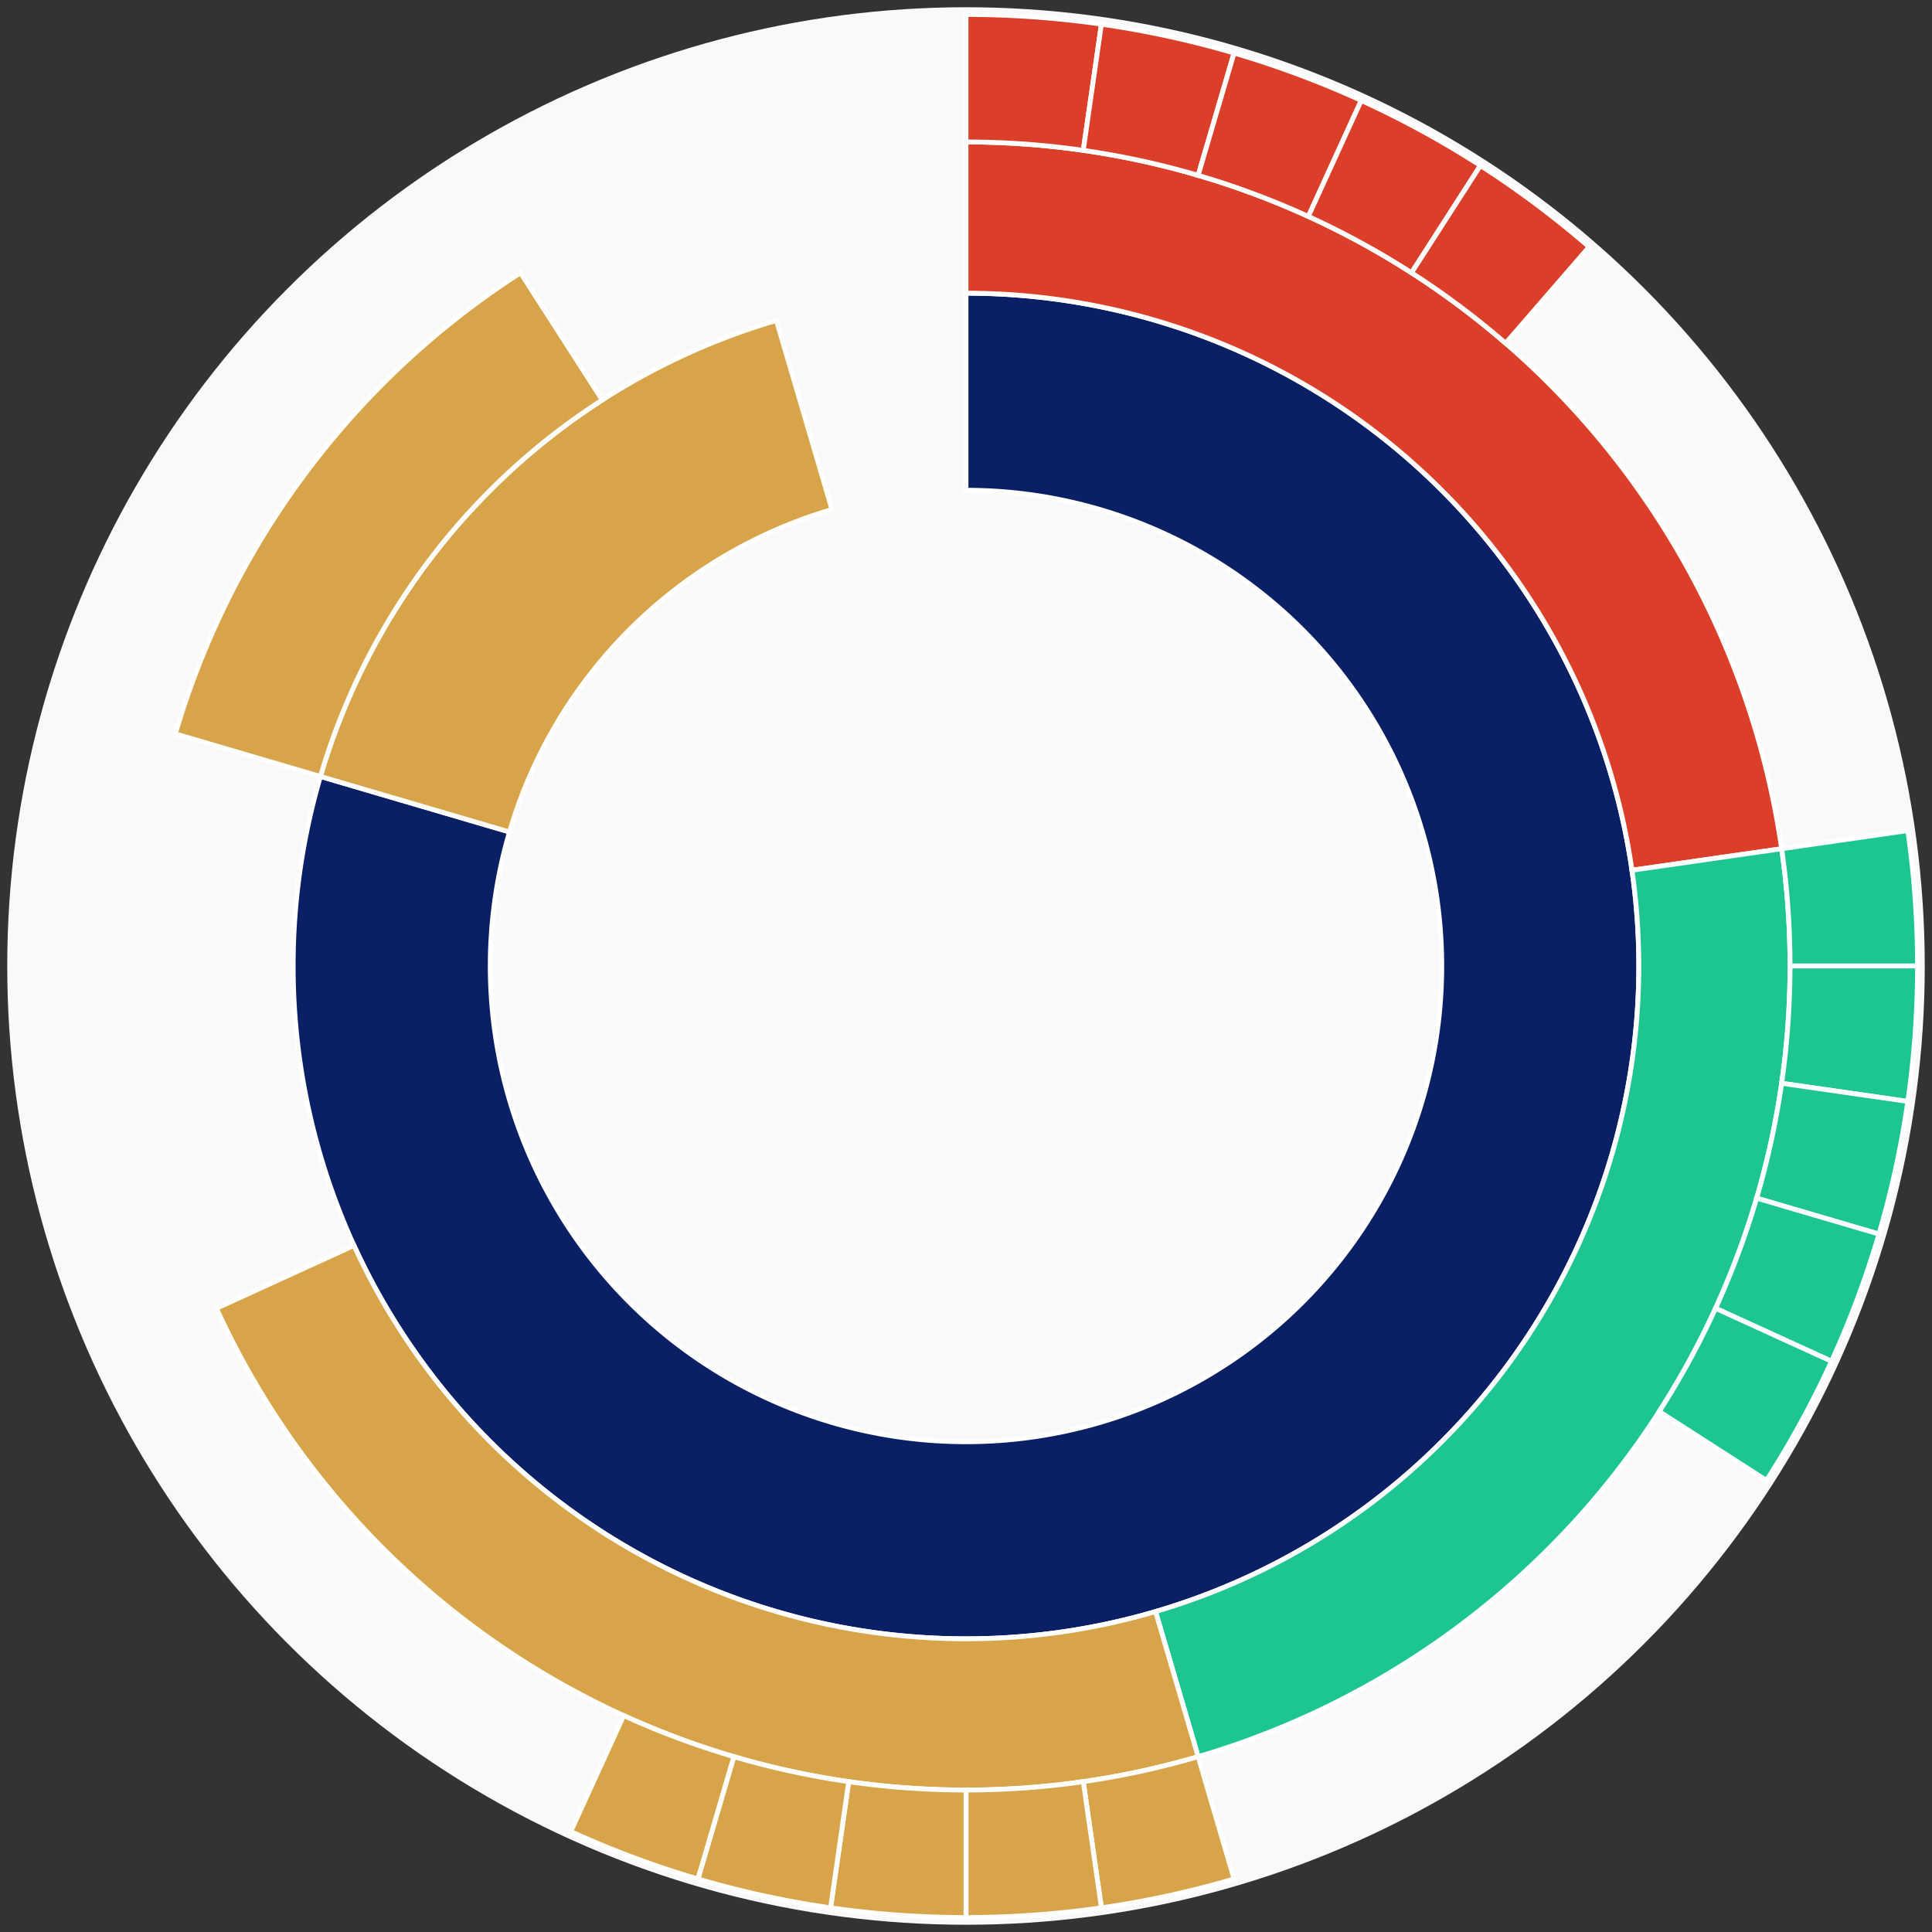 <svg xmlns="http://www.w3.org/2000/svg" width="400" height="400" id="block-7901178"><rect width="100%" height="100%" fill="#333333" stroke="none"/><g id="burst-container" transform="translate(200,200)"><circle r="197" style="fill: #f9f9f9; stroke: #f9f9f9; stroke-width: 3; opacity: 1;" id="circle-base"></circle><path display="none" d="M6.031385485800715e-15,-98.5A98.5,98.5,0,1,1,-6.031385485800715e-15,98.5A98.5,98.5,0,1,1,6.031385485800715e-15,-98.5Z" fill-rule="evenodd" id="p-type-root" style="stroke: #fff; opacity: 1;"></path><path d="M8.529667153919608e-15,-139.3A139.3,139.3,0,1,1,-133.657,-39.245L-94.51,-27.751A98.5,98.5,0,1,0,6.031385485800715e-15,-98.5Z" fill-rule="evenodd" style="fill: #0B1F65; stroke: #fff; opacity: 1;" id="p-type-data"></path><path d="M-133.657,-39.245A139.3,139.3,0,0,1,-39.245,-133.657L-27.751,-94.51A98.5,98.5,0,0,0,-94.51,-27.751Z" fill-rule="evenodd" style="fill: #D7A449; stroke: #fff; opacity: 1;" id="p-type-value"></path><path d="M1.0446666101440332e-14,-170.607A170.607,170.607,0,0,1,168.87,-24.28L137.882,-19.824A139.3,139.3,0,0,0,8.529667153919608e-15,-139.3Z" fill-rule="evenodd" style="fill: #DB3F29; stroke: #fff; opacity: 1;" id="p-type-functions"></path><path d="M168.87,-24.28A170.607,170.607,0,0,1,48.066,163.696L39.245,133.657A139.3,139.3,0,0,0,137.882,-19.824Z" fill-rule="evenodd" style="fill: #1DC690; stroke: #fff; opacity: 1;" id="p-type-logs"></path><path d="M48.066,163.696A170.607,170.607,0,0,1,-155.19,70.873L-126.712,57.867A139.3,139.3,0,0,0,39.245,133.657Z" fill-rule="evenodd" style="fill: #D7A449; stroke: #fff; opacity: 1;" id="p-type-tokenTransfers"></path><path d="M-163.696,-48.066A170.607,170.607,0,0,1,-92.237,-143.524L-75.311,-117.187A139.3,139.3,0,0,0,-133.657,-39.245Z" fill-rule="evenodd" style="fill: #D7A449; stroke: #fff; opacity: 1;" id="p-type-tokenTransfers"></path><path d="M1.206277097160143e-14,-197A197,197,0,0,1,28.036,-194.995L24.28,-168.87A170.607,170.607,0,0,0,1.0446666101440332e-14,-170.607Z" fill-rule="evenodd" style="fill: #DB3F29; stroke: #fff; opacity: 1;" id="p-type-functions"></path><path d="M28.036,-194.995A197,197,0,0,1,55.501,-189.02L48.066,-163.696A170.607,170.607,0,0,0,24.28,-168.87Z" fill-rule="evenodd" style="fill: #DB3F29; stroke: #fff; opacity: 1;" id="p-type-functions"></path><path d="M55.501,-189.02A197,197,0,0,1,81.837,-179.198L70.873,-155.19A170.607,170.607,0,0,0,48.066,-163.696Z" fill-rule="evenodd" style="fill: #DB3F29; stroke: #fff; opacity: 1;" id="p-type-functions"></path><path d="M81.837,-179.198A197,197,0,0,1,106.506,-165.727L92.237,-143.524A170.607,170.607,0,0,0,70.873,-155.19Z" fill-rule="evenodd" style="fill: #DB3F29; stroke: #fff; opacity: 1;" id="p-type-functions"></path><path d="M106.506,-165.727A197,197,0,0,1,129.008,-148.883L111.724,-128.936A170.607,170.607,0,0,0,92.237,-143.524Z" fill-rule="evenodd" style="fill: #DB3F29; stroke: #fff; opacity: 1;" id="p-type-functions"></path><path d="M194.995,-28.036A197,197,0,0,1,197,0L170.607,0A170.607,170.607,0,0,0,168.87,-24.28Z" fill-rule="evenodd" style="fill: #1DC690; stroke: #fff; opacity: 1;" id="p-type-logs"></path><path d="M197,0A197,197,0,0,1,194.995,28.036L168.87,24.28A170.607,170.607,0,0,0,170.607,0Z" fill-rule="evenodd" style="fill: #1DC690; stroke: #fff; opacity: 1;" id="p-type-logs"></path><path d="M194.995,28.036A197,197,0,0,1,189.02,55.501L163.696,48.066A170.607,170.607,0,0,0,168.87,24.28Z" fill-rule="evenodd" style="fill: #1DC690; stroke: #fff; opacity: 1;" id="p-type-logs"></path><path d="M189.02,55.501A197,197,0,0,1,179.198,81.837L155.19,70.873A170.607,170.607,0,0,0,163.696,48.066Z" fill-rule="evenodd" style="fill: #1DC690; stroke: #fff; opacity: 1;" id="p-type-logs"></path><path d="M179.198,81.837A197,197,0,0,1,165.727,106.506L143.524,92.237A170.607,170.607,0,0,0,155.19,70.873Z" fill-rule="evenodd" style="fill: #1DC690; stroke: #fff; opacity: 1;" id="p-type-logs"></path><path d="M55.501,189.02A197,197,0,0,1,28.036,194.995L24.28,168.87A170.607,170.607,0,0,0,48.066,163.696Z" fill-rule="evenodd" style="fill: #D7A449; stroke: #fff; opacity: 1;" id="p-type-tokenTransfers"></path><path d="M28.036,194.995A197,197,0,0,1,1.206277097160143e-14,197L1.0446666101440332e-14,170.607A170.607,170.607,0,0,0,24.28,168.87Z" fill-rule="evenodd" style="fill: #D7A449; stroke: #fff; opacity: 1;" id="p-type-tokenTransfers"></path><path d="M1.206277097160143e-14,197A197,197,0,0,1,-28.036,194.995L-24.28,168.87A170.607,170.607,0,0,0,1.0446666101440332e-14,170.607Z" fill-rule="evenodd" style="fill: #D7A449; stroke: #fff; opacity: 1;" id="p-type-tokenTransfers"></path><path d="M-28.036,194.995A197,197,0,0,1,-55.501,189.02L-48.066,163.696A170.607,170.607,0,0,0,-24.28,168.87Z" fill-rule="evenodd" style="fill: #D7A449; stroke: #fff; opacity: 1;" id="p-type-tokenTransfers"></path><path d="M-55.501,189.02A197,197,0,0,1,-81.837,179.198L-70.873,155.19A170.607,170.607,0,0,0,-48.066,163.696Z" fill-rule="evenodd" style="fill: #D7A449; stroke: #fff; opacity: 1;" id="p-type-tokenTransfers"></path></g></svg>